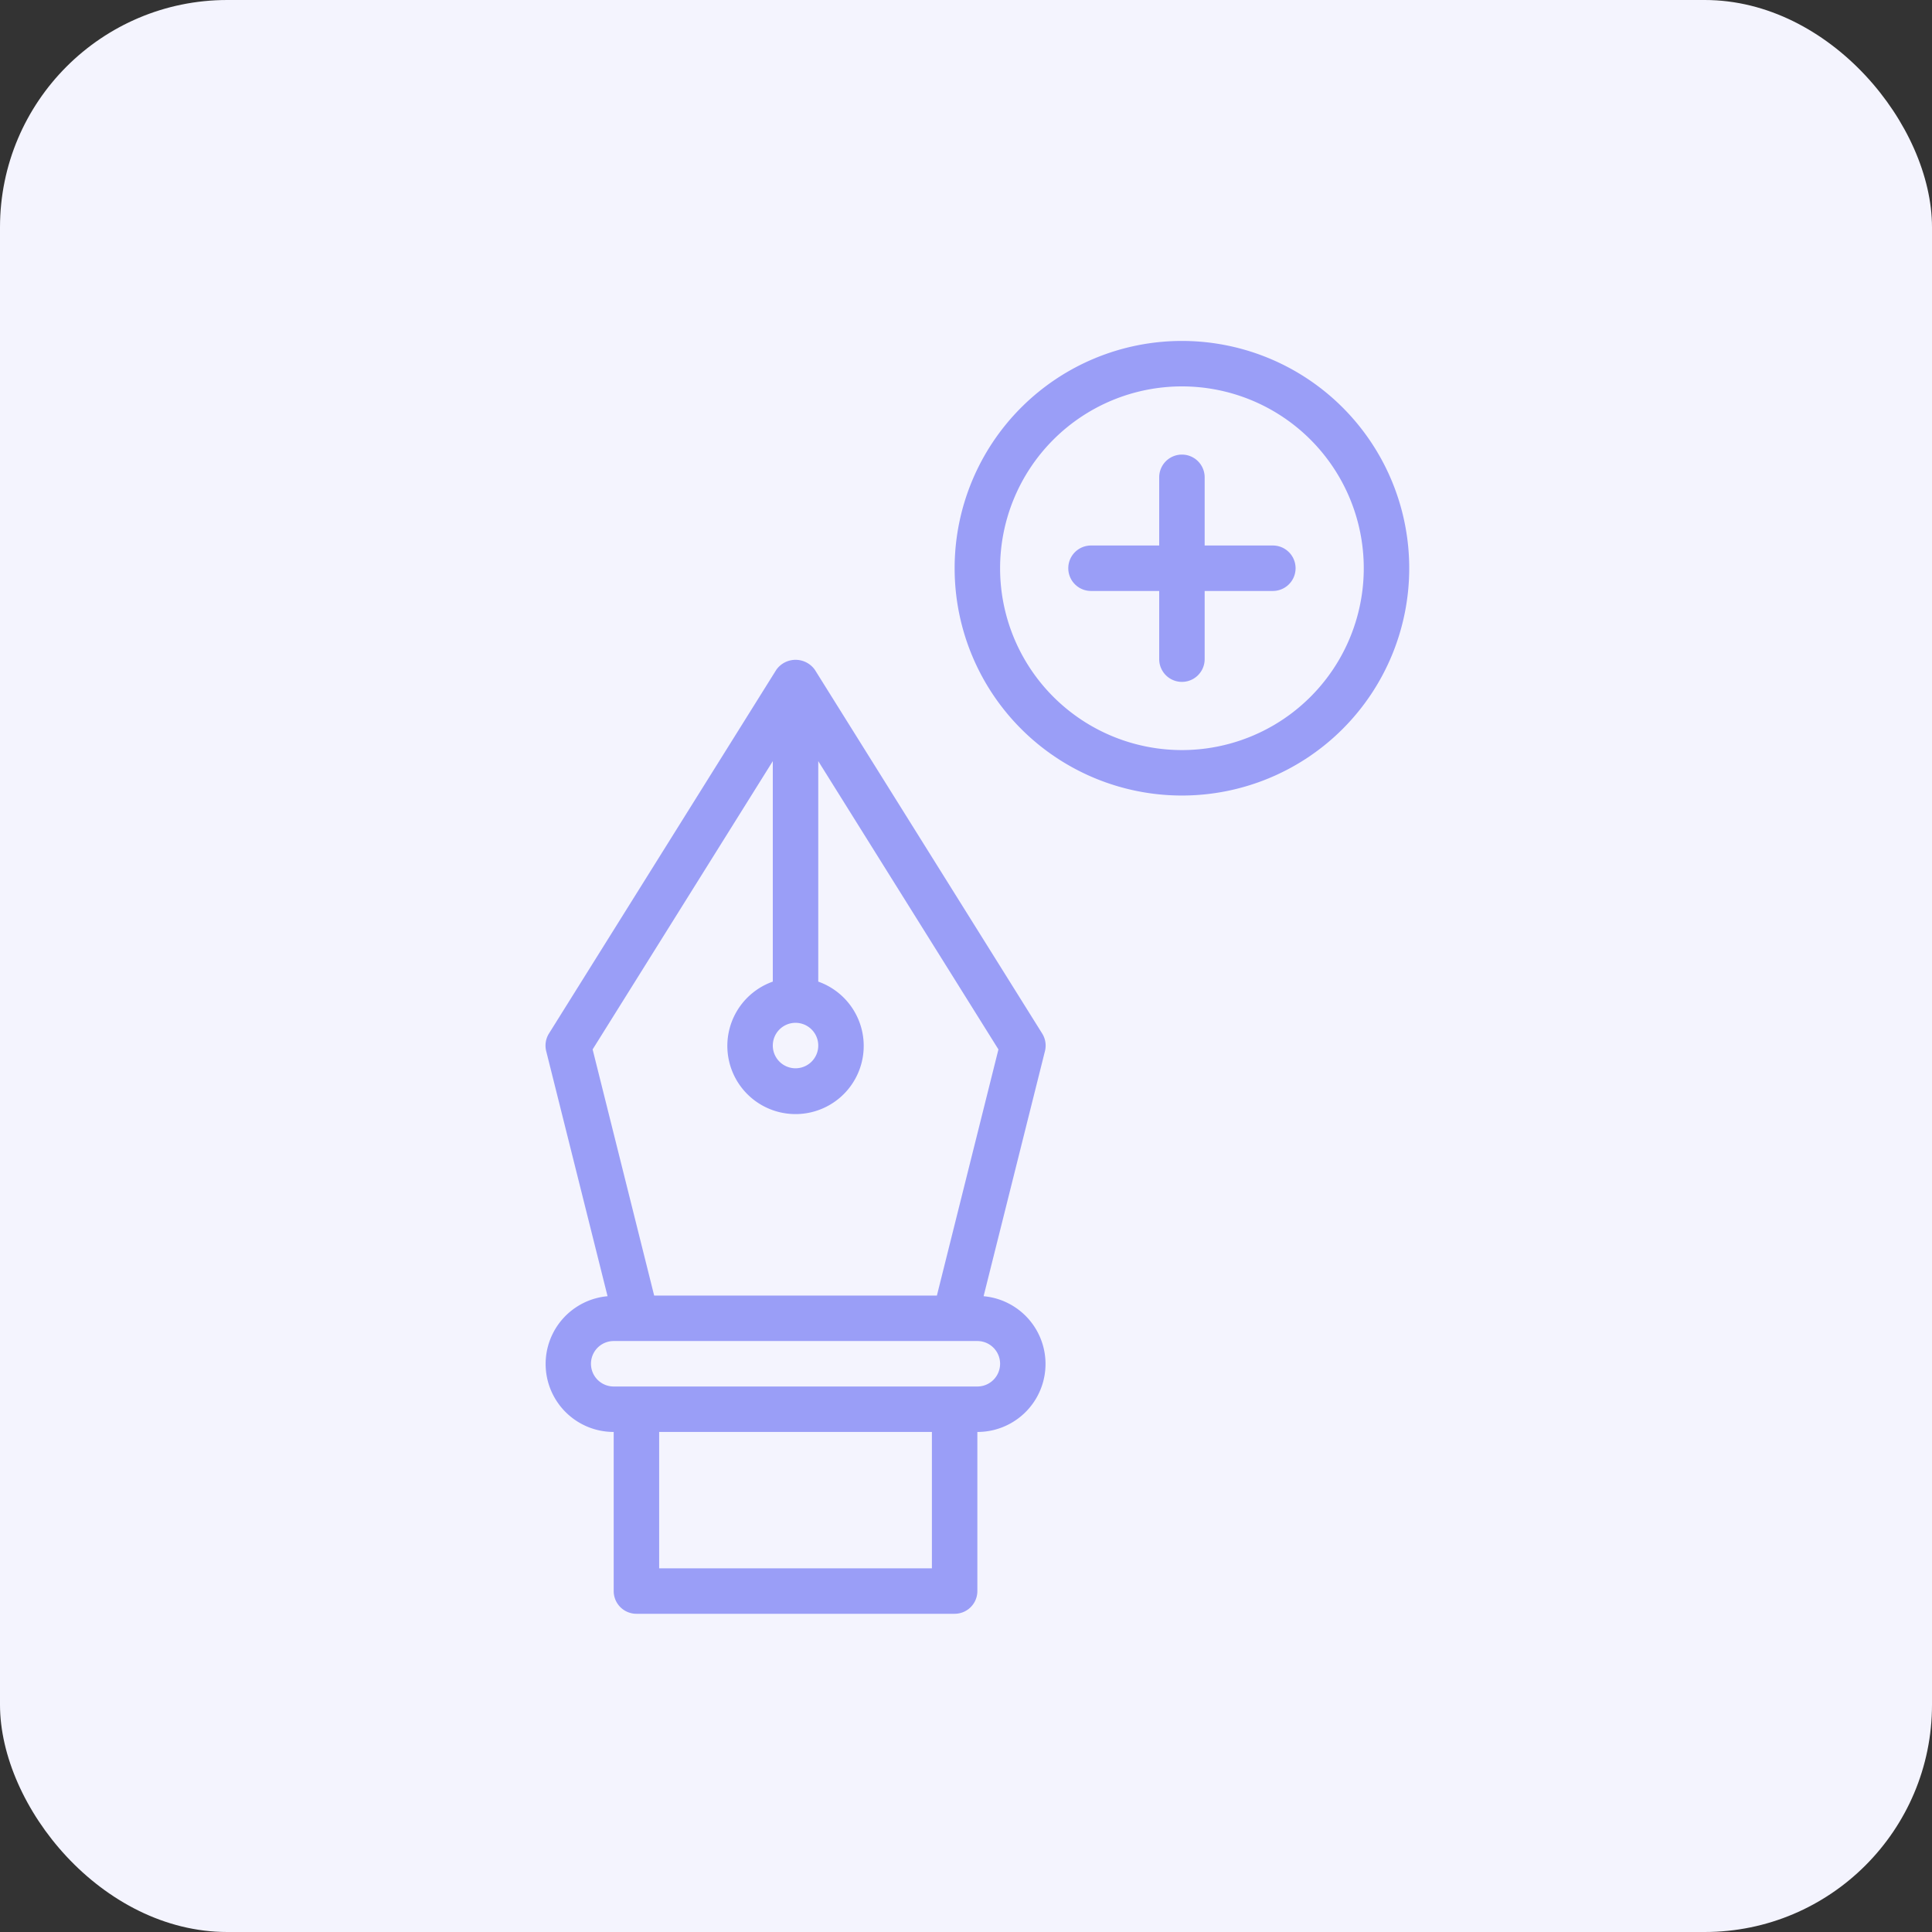 <svg xmlns="http://www.w3.org/2000/svg" width="85" height="85" viewBox="0 0 85 85">
  <rect x="0" y="0" width="85" height="85" fill="#333333" stroke="none"/>
  <g id="Grupo_1100874" data-name="Grupo 1100874" transform="translate(-600 -724)">
    <rect id="Rectángulo_402864" data-name="Rectángulo 402864" width="85" height="85" rx="10" transform="translate(600 724)" fill="#f4f4fe"/>
    <g id="Icon" transform="translate(611 735)">
      <path id="Trazado_911236" data-name="Trazado 911236" d="M41,4A10,10,0,1,0,51,14,10,10,0,0,0,41,4Zm0,18a8,8,0,1,1,8-8,8,8,0,0,1-8,8Z" fill="#9a9ef7"/>
      <path id="Trazado_911237" data-name="Trazado 911237" d="M45,13H42V10a1,1,0,0,0-2,0v3H37a1,1,0,0,0,0,2h3v3a1,1,0,0,0,2,0V15h3a1,1,0,0,0,0-2Z" fill="#9a9ef7"/>
      <path id="Trazado_911238" data-name="Trazado 911238" d="M32.274,46.028l2.7-10.785a1,1,0,0,0-.122-.772l-10-16a1.039,1.039,0,0,0-1.7,0l-10,16a1,1,0,0,0-.122.772l2.7,10.785A2.992,2.992,0,0,0,16,52v7a1,1,0,0,0,1,1H31a1,1,0,0,0,1-1V52a2.992,2.992,0,0,0,.274-5.972ZM24,34a1,1,0,1,1-1,1,1,1,0,0,1,1-1ZM23,22.487v9.7a3,3,0,1,0,2,0v-9.7L32.927,35.17,30.219,46H17.781L15.073,35.17ZM30,58H18V52H30Zm2-8H16a1,1,0,1,1,0-2H32a1,1,0,1,1,0,2Z" fill="#9a9ef7"/>
    </g>
  </g>
</svg>
